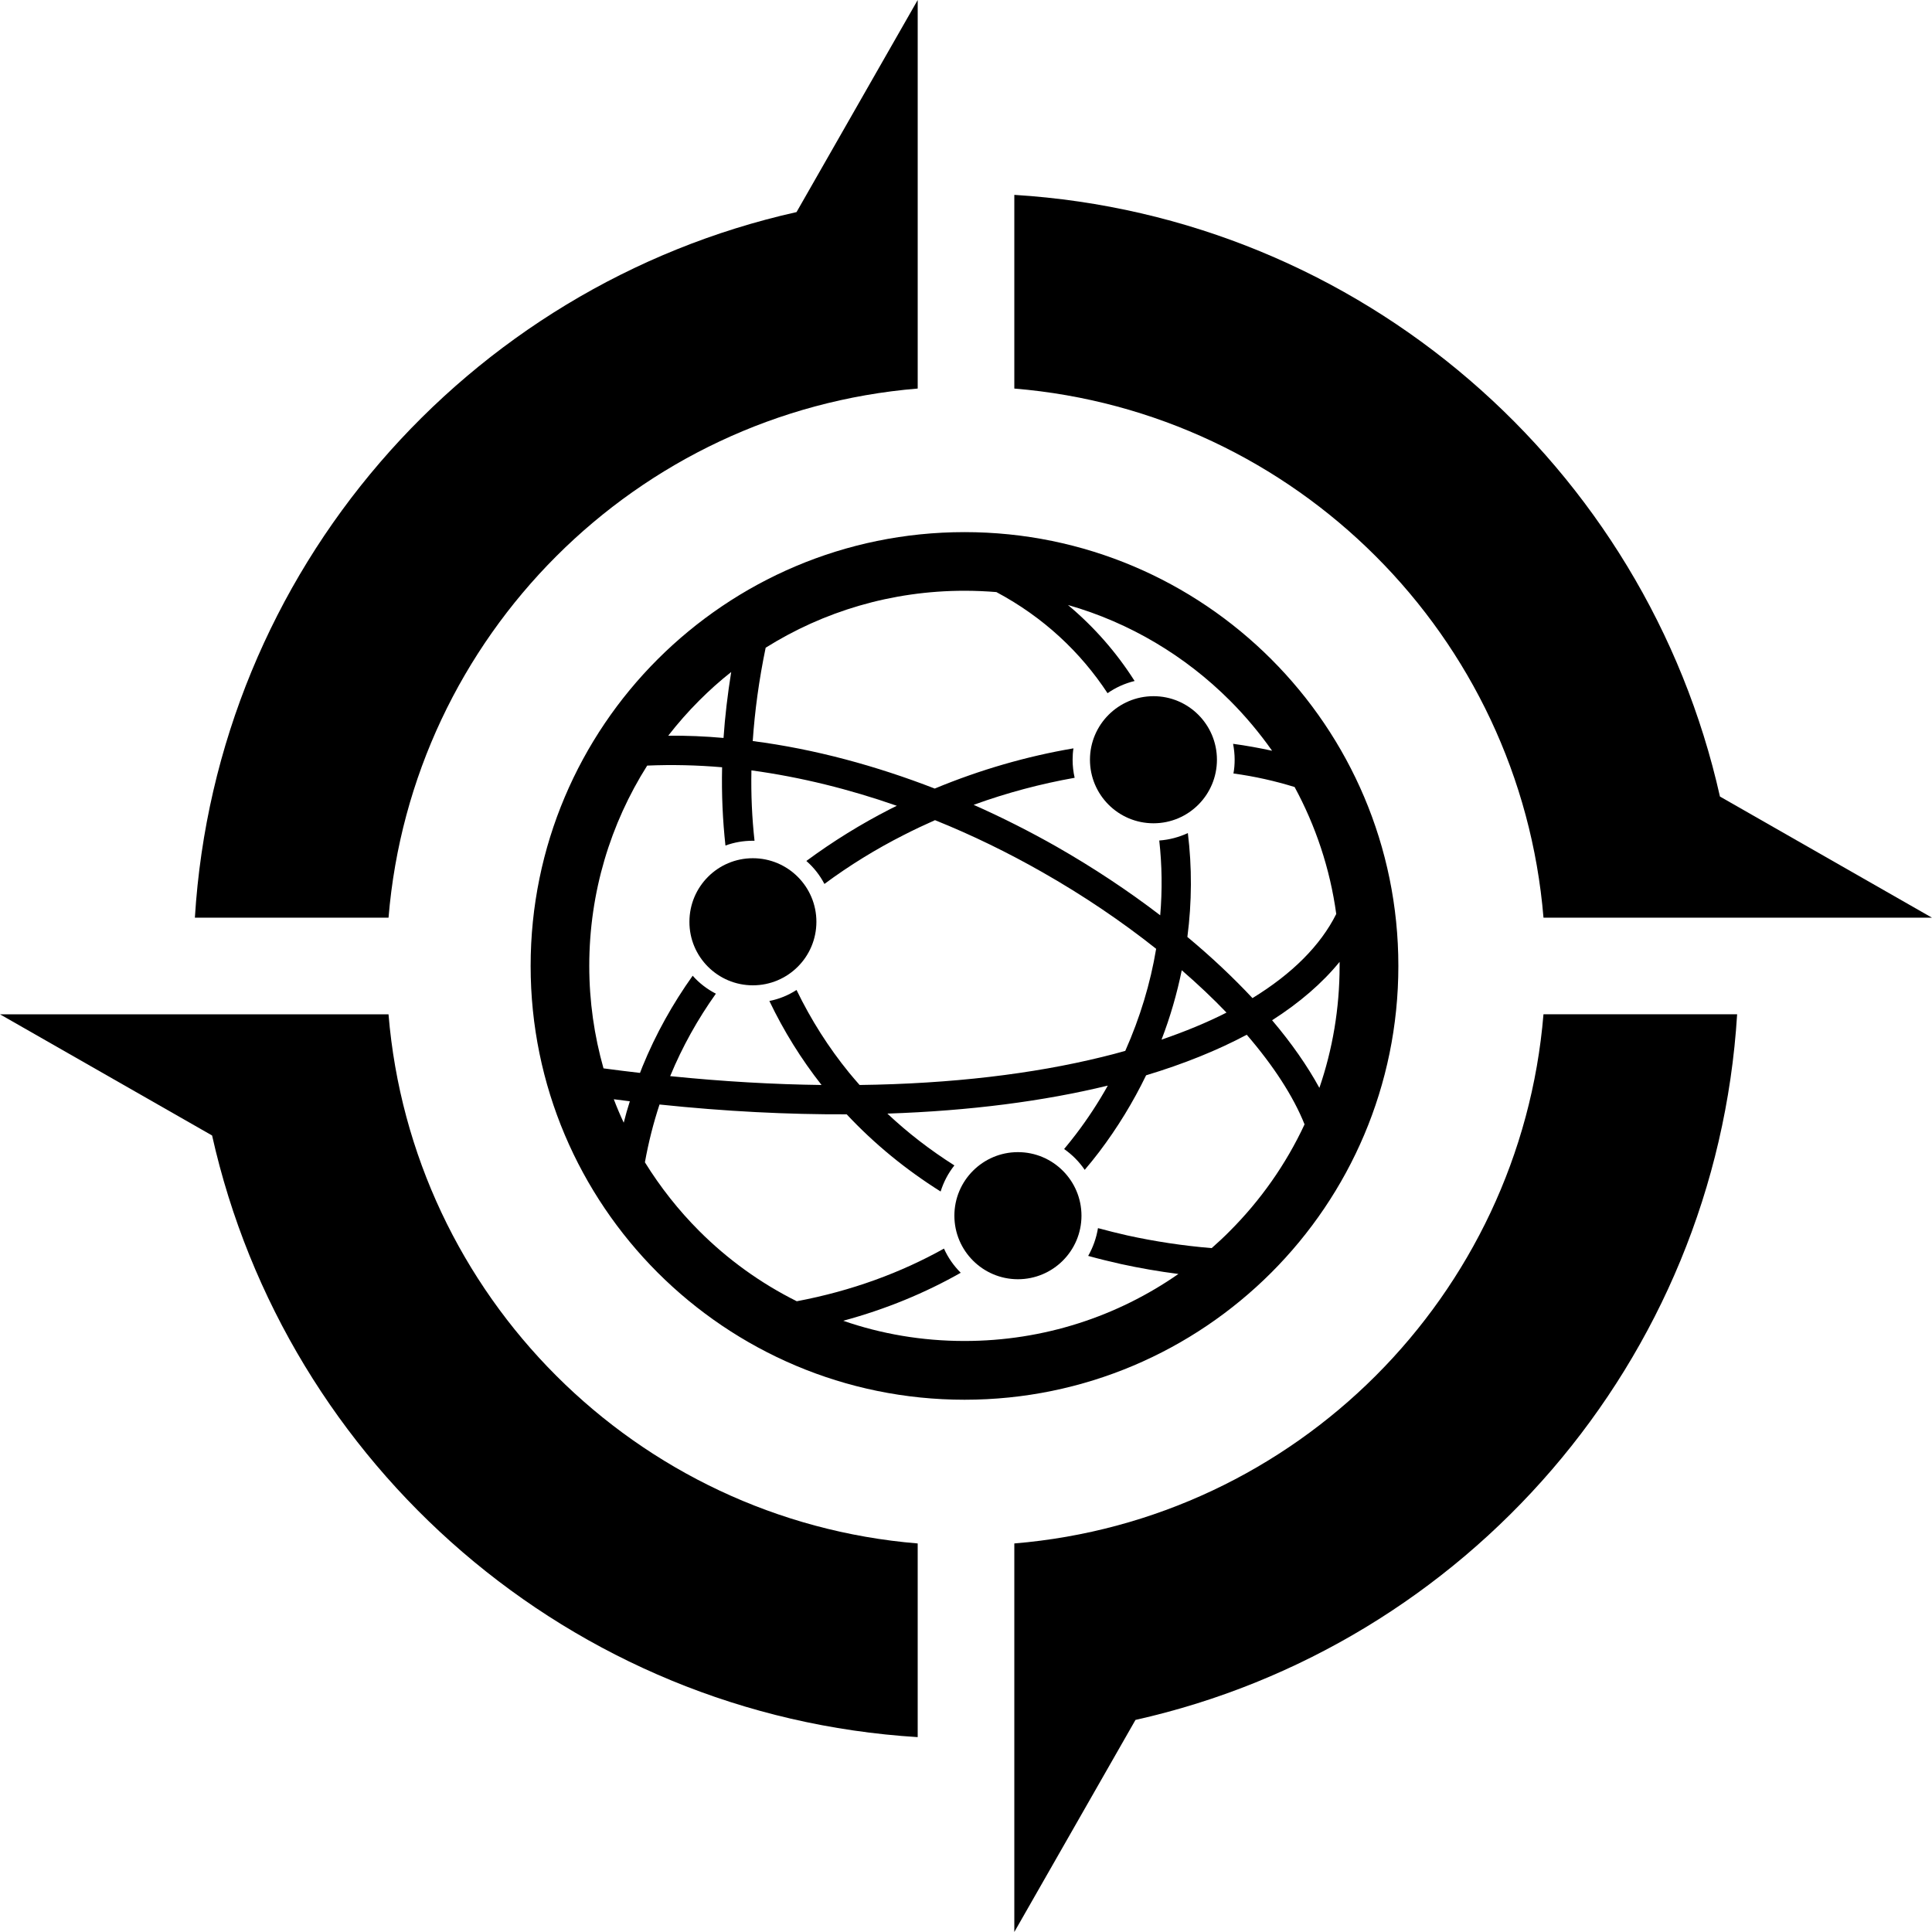 <?xml version="1.0" encoding="UTF-8" standalone="no"?>
<svg
     xmlns:dc="http://purl.org/dc/elements/1.1/"
     xmlns:cc="http://creativecommons.org/ns#"
     xmlns:rdf="http://www.w3.org/1999/02/22-rdf-syntax-ns#"
     xmlns:svg="http://www.w3.org/2000/svg"
     xmlns="http://www.w3.org/2000/svg"
     xmlns:sodipodi="http://sodipodi.sourceforge.net/DTD/sodipodi-0.dtd"
     xmlns:inkscape="http://www.inkscape.org/namespaces/inkscape"
     version="1.1"
     id="Calque_1"
     x="0px"
     y="0px"
     width="636.271px"
     height="636.27px"
     viewBox="0 0 636.271 636.27"
     enable-background="new 0 0 636.271 636.27"
     xml:space="preserve"
     sodipodi:docname="open-geoscience.svg"
     inkscape:version="0.92.2 5c3e80d, 2017-08-06"><title
         id="title27">osgeo-open-geoscience</title><defs
         id="defs23" /><sodipodi:namedview
         pagecolor="#ffffff"
         bordercolor="#666666"
         borderopacity="1"
         objecttolerance="10"
         gridtolerance="10"
         guidetolerance="10"
         inkscape:pageopacity="0"
         inkscape:pageshadow="2"
         inkscape:window-width="640"
         inkscape:window-height="480"
         id="namedview21"
         showgrid="false"
         inkscape:zoom="0.37091171"
         inkscape:cx="318.1355"
         inkscape:cy="318.13501"
         inkscape:window-x="0"
         inkscape:window-y="0"
         inkscape:window-maximized="0"
         inkscape:current-layer="Calque_1" /><g
         id="g18"><path
             d="M302.229,127.961V64.172V0l-39.904,69.848C153.628,94.171,71.226,187.974,64.18,302.225h63.775   C135.611,209.508,209.508,135.621,302.229,127.961z"
             id="path2" /><path
             d="M127.951,334.049H64.172H0l69.848,39.904c24.323,108.683,118.128,191.09,232.378,198.139V508.31   C209.508,500.652,135.611,426.766,127.951,334.049z"
             id="path4" /><path
             d="M566.432,262.323C542.103,153.631,448.3,71.223,334.048,64.177v63.788c92.716,7.652,166.612,81.546,174.274,174.262h63.781   h64.168L566.432,262.323z"
             id="path6" /><path
             d="M334.048,508.31v63.802v64.157l39.902-69.845C482.638,542.1,565.052,448.298,572.094,334.039h-63.776   C500.66,426.756,426.759,500.642,334.048,508.31z"
             id="path8" /><path
             d="M460.526,318.112c0-39.412-16.001-75.158-41.855-101.012c-25.854-25.854-61.561-41.855-101.011-41.855   c-39.451,0-75.158,16.001-101.052,41.855c-25.854,25.815-41.854,61.6-41.854,101.012c0,39.411,16.001,75.158,41.854,101.013   c25.894,25.854,61.64,41.854,101.052,41.854c39.412,0,75.158-16.001,101.011-41.854   C444.525,393.27,460.526,357.523,460.526,318.112z M441.175,318.112c0,14.03-2.324,27.548-6.66,40.16   c-3.941-7.212-9.183-14.739-15.567-22.268c9.065-5.794,16.513-12.218,22.228-19.232V318.112z M252.157,213.316   c18.956-11.902,41.421-18.76,65.502-18.76c3.508,0,7.015,0.158,10.483,0.434c15.567,8.316,27.745,19.824,36.612,33.303   c2.642-1.853,5.676-3.231,8.908-4.02c-5.873-9.262-13.203-17.696-21.952-25.027c20.454,5.833,38.702,16.829,53.323,31.45   c5.084,5.084,9.735,10.641,13.912,16.553c-4.177-0.907-8.473-1.694-12.848-2.286c0.314,1.695,0.512,3.428,0.512,5.202   c0,1.577-0.117,3.074-0.395,4.571c7.016,0.946,13.755,2.483,20.14,4.454c6.897,12.73,11.666,26.84,13.716,41.816   c-5.203,10.404-14.543,19.705-27.588,27.706c-6.345-6.778-13.518-13.558-21.439-20.14c1.498-11.508,1.537-22.977,0.157-34.209   c-2.916,1.34-6.069,2.207-9.419,2.444c0.906,8.08,1.025,16.355,0.314,24.632c-10.444-8-21.952-15.646-34.17-22.623   c-8.749-4.966-17.854-9.577-27.272-13.755c10.956-3.98,22.149-6.937,33.263-8.907c-0.434-1.892-0.67-3.902-0.67-5.952   c0-1.261,0.082-2.522,0.275-3.744c-15.33,2.602-30.779,7.055-45.677,13.243c-19.233-7.449-39.451-13.006-59.945-15.646   C248.57,234.205,249.949,223.957,252.157,213.316z M403.93,333.482c-6.424,3.271-13.597,6.228-21.399,8.907   c2.877-7.488,5.083-15.134,6.66-22.858C394.511,324.142,399.438,328.793,403.93,333.482z M230.244,230.736   c3.35-3.35,6.857-6.503,10.562-9.419c-1.183,7.409-2.049,14.661-2.523,21.715c-6.03-0.551-12.139-0.79-18.208-0.749   C223.228,238.224,226.618,234.362,230.244,230.736z M205.415,369.741c-1.183-2.522-2.286-5.124-3.272-7.725   c1.774,0.237,3.547,0.474,5.281,0.671C206.676,365.012,206.006,367.377,205.415,369.741z M210.774,353.345   c-4.02-0.473-8-0.945-12.021-1.498c-3.034-10.719-4.69-22.03-4.69-33.735c0-24.278,7.016-46.899,19.076-65.975   c8.198-0.355,16.435-0.158,24.671,0.551c-0.196,8.907,0.197,17.499,1.104,25.775c2.798-1.024,5.833-1.576,8.986-1.576h0.59   c-0.827-7.449-1.182-15.174-1.024-23.175c16.238,2.208,32.357,6.228,47.886,11.666l-2.089,1.025   c-9.656,4.927-18.957,10.681-27.707,17.144c2.444,2.129,4.454,4.69,5.952,7.567c8.237-6.109,17.025-11.508,26.13-16.12   c3.389-1.734,6.818-3.35,10.287-4.887c12.258,4.926,24.08,10.72,35.233,17.065c13.676,7.764,26.327,16.355,37.599,25.302   c-1.892,11.39-5.32,22.702-10.168,33.618c-2.482,0.709-5.045,1.38-7.646,2.01c-22.78,5.598-49.619,8.829-79.848,9.223   c-1.182-1.34-2.326-2.68-3.468-4.059c-6.739-8.276-12.533-17.381-17.302-27.233c-2.68,1.733-5.715,2.995-8.946,3.625   c4.769,9.972,10.522,19.194,17.184,27.667c-15.804-0.196-32.437-1.143-49.855-2.916c4.02-9.734,9.104-18.799,15.055-27.154   c-2.917-1.498-5.518-3.508-7.645-5.912c-6.543,9.183-12.14,19.154-16.514,29.874L210.774,353.345z M399.044,411.045   c-9.537-0.788-18.799-2.207-27.785-4.178c-3.271-0.749-6.463-1.537-9.656-2.404c-0.551,3.311-1.654,6.385-3.231,9.144   c3.548,0.985,7.134,1.853,10.799,2.681c6.148,1.34,12.454,2.443,18.917,3.271c-19.98,13.912-44.258,22.07-70.467,22.07   c-13.991,0-27.431-2.325-39.924-6.66c14.148-3.824,27.115-9.223,38.703-15.805c-2.286-2.286-4.178-4.967-5.518-7.961   c-14.11,7.882-30.308,13.912-48.477,17.341c-11.941-5.951-22.78-13.794-32.121-23.135c-6.818-6.818-12.809-14.425-17.893-22.622   c1.183-6.582,2.798-12.928,4.809-19.036c21.716,2.286,42.328,3.313,61.64,3.231c9.104,9.734,19.47,18.209,30.938,25.421   c0.986-3.153,2.523-6.069,4.533-8.592c-7.961-5.045-15.331-10.72-22.07-17.065c27.194-0.906,51.55-4.099,72.596-9.222   c-3.074,5.517-6.582,10.877-10.483,16.001c-1.261,1.654-2.562,3.271-3.901,4.887c2.641,1.853,4.965,4.178,6.778,6.857   c1.655-1.931,3.231-3.902,4.769-5.912c6.03-7.961,11.193-16.435,15.449-25.223c12.416-3.744,23.529-8.237,33.146-13.361   c8.789,10.208,15.332,20.258,19.036,29.52c-6.109,13.125-14.504,25.026-24.632,35.156   C403.103,407.38,401.094,409.232,399.044,411.045z"
             id="path10" /><path
             d="M379.89,271.134c11.547,0,20.888-9.38,20.888-20.928c0-11.547-9.341-20.927-20.888-20.927   c-11.548,0-20.929,9.38-20.929,20.927C358.962,261.753,368.303,271.134,379.89,271.134z"
             id="path12" /><path
             d="M335.237,379.436c-11.549,0-20.928,9.38-20.928,20.928s9.379,20.929,20.928,20.929c11.547,0,20.928-9.381,20.928-20.929   S346.784,379.436,335.237,379.436z"
             id="path14" /><path
             d="M247.94,324.497c11.547,0,20.927-9.341,20.927-20.928c0-11.548-9.38-20.928-20.927-20.928s-20.889,9.38-20.889,20.928   C227.011,315.117,236.392,324.497,247.94,324.497z"
             id="path16" /></g></svg>